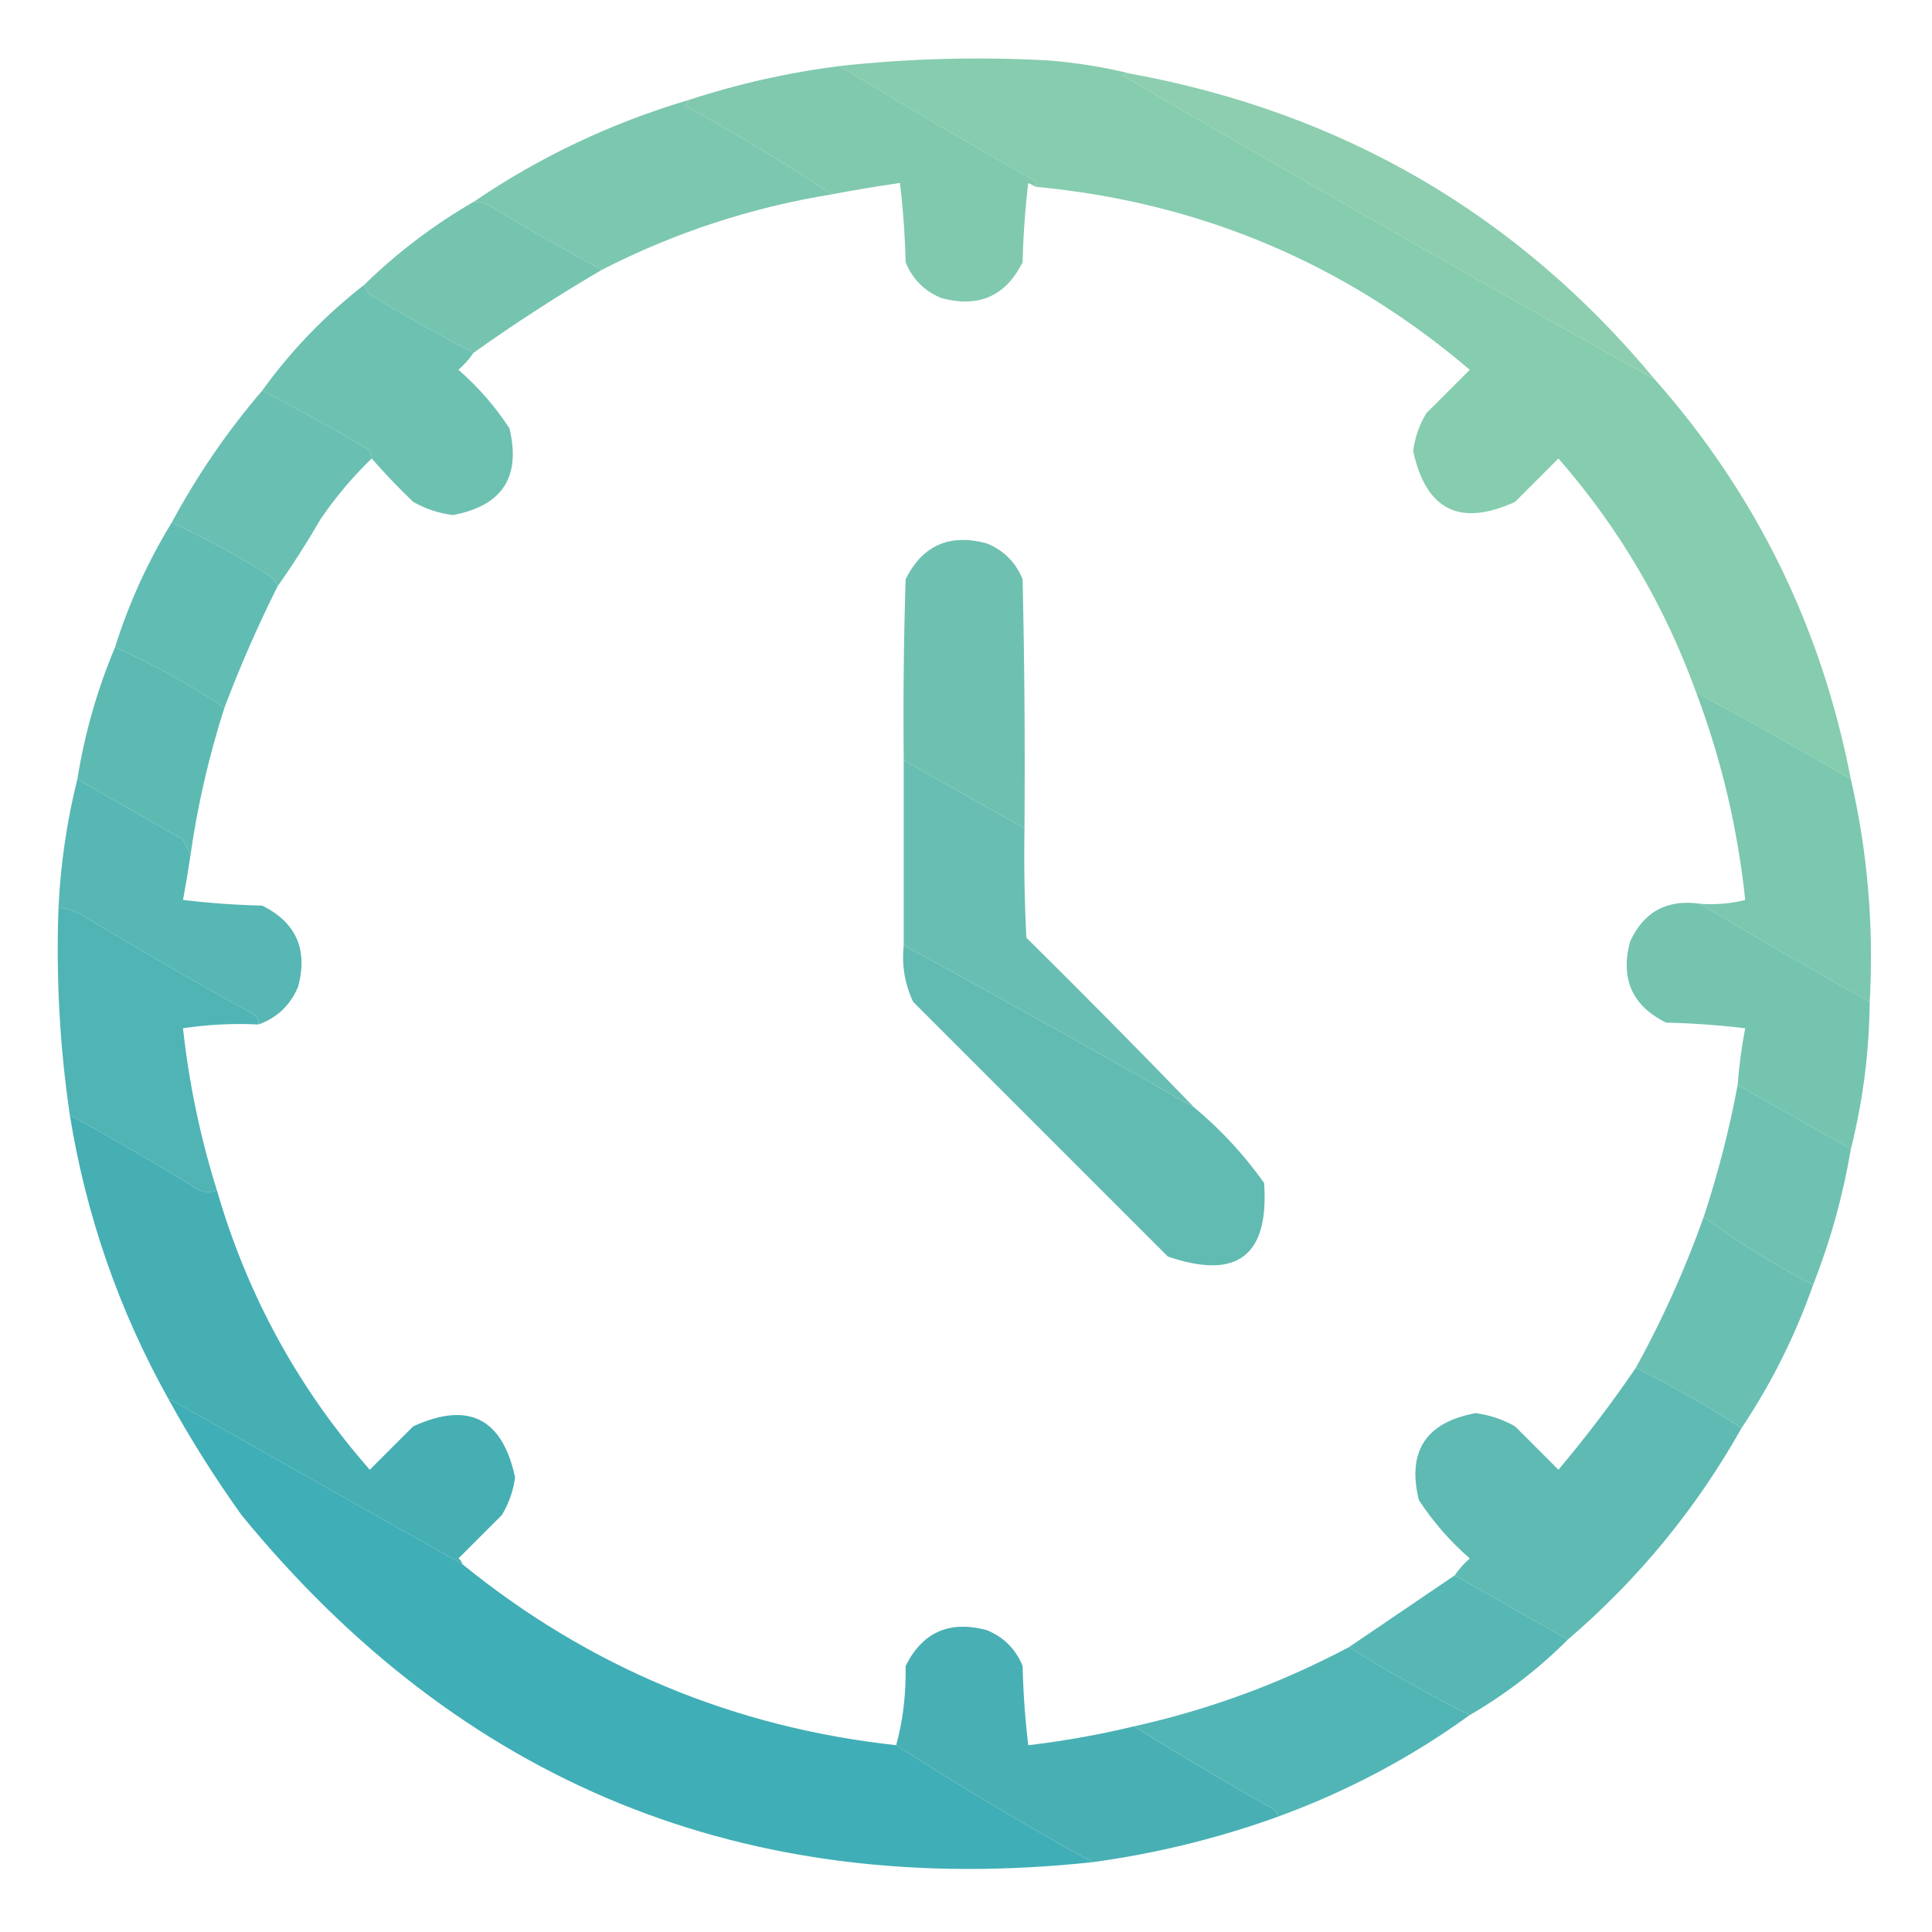 <?xml version="1.0" encoding="UTF-8"?>
<!DOCTYPE svg PUBLIC "-//W3C//DTD SVG 1.1//EN" "http://www.w3.org/Graphics/SVG/1.1/DTD/svg11.dtd">
<svg xmlns="http://www.w3.org/2000/svg" version="1.1" width="512px" height="512px" style="shape-rendering:geometricPrecision; text-rendering:geometricPrecision; image-rendering:optimizeQuality; fill-rule:evenodd; clip-rule:evenodd" xmlns:xlink="http://www.w3.org/1999/xlink">
<g><path style="opacity:0.988" fill="#85cbad" d="M 299.5,19.5 C 298.761,19.369 298.094,19.536 297.5,20C 344.601,47.524 391.601,74.357 438.5,100.5C 465.373,130.917 482.707,166.25 490.5,206.5C 476.968,198.568 463.301,190.901 449.5,183.5C 441.165,160.484 428.998,139.817 413,121.5C 409.167,125.333 405.333,129.167 401.5,133C 386.888,139.694 377.888,135.194 374.5,119.5C 374.969,115.926 376.136,112.592 378,109.5C 381.833,105.667 385.667,101.833 389.5,98C 356.388,69.786 318.054,53.619 274.5,49.5C 274.631,48.624 274.298,47.957 273.5,47.5C 256.272,37.726 239.272,27.726 222.5,17.5C 240.756,15.502 259.089,15.002 277.5,16C 285.066,16.579 292.399,17.745 299.5,19.5 Z"/></g>
<g><path style="opacity:0.99" fill="#80c9ae" d="M 222.5,17.5 C 239.272,27.726 256.272,37.726 273.5,47.5C 274.298,47.957 274.631,48.624 274.5,49.5C 273.85,49.196 273.183,48.863 272.5,48.5C 271.669,55.476 271.169,62.476 271,69.5C 266.527,78.482 259.36,81.649 249.5,79C 245,77.167 241.833,74 240,69.5C 239.831,62.476 239.331,55.476 238.5,48.5C 232.449,49.356 226.449,50.356 220.5,51.5C 207.896,43.19 194.896,35.356 181.5,28C 182.056,27.617 182.389,27.117 182.5,26.5C 195.519,22.229 208.852,19.229 222.5,17.5 Z"/></g>
<g><path style="opacity:0.974" fill="#8acdad" d="M 299.5,19.5 C 355.896,29.844 402.229,56.844 438.5,100.5C 391.601,74.357 344.601,47.524 297.5,20C 298.094,19.536 298.761,19.369 299.5,19.5 Z"/></g>
<g><path style="opacity:0.984" fill="#7ac6af" d="M 182.5,26.5 C 182.389,27.117 182.056,27.617 181.5,28C 194.896,35.356 207.896,43.19 220.5,51.5C 199.098,54.967 178.765,61.634 159.5,71.5C 149.739,66.256 140.072,60.756 130.5,55C 128.975,53.991 127.308,53.491 125.5,53.5C 143.006,41.583 162.006,32.583 182.5,26.5 Z"/></g>
<g><path style="opacity:0.982" fill="#73c3af" d="M 125.5,53.5 C 127.308,53.491 128.975,53.991 130.5,55C 140.072,60.756 149.739,66.256 159.5,71.5C 147.834,78.332 136.501,85.665 125.5,93.5C 116.699,88.932 108.033,84.099 99.5,79C 97.937,78.241 96.937,77.074 96.5,75.5C 105.23,66.964 114.897,59.631 125.5,53.5 Z"/></g>
<g><path style="opacity:0.991" fill="#6cc0b0" d="M 96.5,75.5 C 96.937,77.074 97.937,78.241 99.5,79C 108.033,84.099 116.699,88.932 125.5,93.5C 124.375,95.129 123.041,96.629 121.5,98C 126.746,102.575 131.246,107.742 135,113.5C 138.131,126.383 133.131,134.049 120,136.5C 116.263,136.025 112.763,134.858 109.5,133C 105.63,129.298 101.963,125.464 98.5,121.5C 98.586,120.504 98.252,119.671 97.5,119C 88.26,113.576 78.927,108.41 69.5,103.5C 77.146,92.888 86.146,83.555 96.5,75.5 Z"/></g>
<g><path style="opacity:0.981" fill="#67beb1" d="M 69.5,103.5 C 78.927,108.41 88.26,113.576 97.5,119C 98.252,119.671 98.586,120.504 98.5,121.5C 93.489,126.349 88.989,131.683 85,137.5C 81.392,143.734 77.558,149.734 73.5,155.5C 73.063,153.926 72.063,152.759 70.5,152C 62.432,146.967 54.098,142.467 45.5,138.5C 52.278,125.928 60.278,114.261 69.5,103.5 Z"/></g>
<g><path style="opacity:0.987" fill="#5fbbb2" d="M 45.5,138.5 C 54.098,142.467 62.432,146.967 70.5,152C 72.063,152.759 73.063,153.926 73.5,155.5C 68.281,165.937 63.614,176.604 59.5,187.5C 50.288,181.393 40.622,176.06 30.5,171.5C 34.152,159.871 39.152,148.871 45.5,138.5 Z"/></g>
<g><path style="opacity:0.977" fill="#5ab9b2" d="M 30.5,171.5 C 40.622,176.06 50.288,181.393 59.5,187.5C 55.398,200.24 52.398,213.24 50.5,226.5C 49.839,225.282 49.172,223.949 48.5,222.5C 39.139,217.155 29.806,211.821 20.5,206.5C 22.452,194.346 25.785,182.68 30.5,171.5 Z"/></g>
<g><path style="opacity:1" fill="#6ec1b0" d="M 271.5,219.5 C 260.833,213.5 250.167,207.5 239.5,201.5C 239.333,185.497 239.5,169.497 240,153.5C 244.473,144.518 251.64,141.351 261.5,144C 266,145.833 269.167,149 271,153.5C 271.5,175.497 271.667,197.497 271.5,219.5 Z"/></g>
<g><path style="opacity:0.981" fill="#66bdb1" d="M 239.5,201.5 C 250.167,207.5 260.833,213.5 271.5,219.5C 271.334,229.172 271.5,238.839 272,248.5C 287.035,263.368 301.869,278.368 316.5,293.5C 290.995,278.913 265.328,264.58 239.5,250.5C 239.5,234.167 239.5,217.833 239.5,201.5 Z"/></g>
<g><path style="opacity:0.992" fill="#7ac6af" d="M 449.5,183.5 C 463.301,190.901 476.968,198.568 490.5,206.5C 494.933,225.781 496.6,245.447 495.5,265.5C 480.329,257.083 465.329,248.416 450.5,239.5C 454.555,239.824 458.555,239.491 462.5,238.5C 460.52,219.581 456.186,201.247 449.5,183.5 Z"/></g>
<g><path style="opacity:0.988" fill="#54b6b3" d="M 20.5,206.5 C 29.806,211.821 39.139,217.155 48.5,222.5C 49.172,223.949 49.839,225.282 50.5,226.5C 49.906,230.508 49.24,234.508 48.5,238.5C 55.476,239.331 62.476,239.831 69.5,240C 78.482,244.473 81.649,251.64 79,261.5C 76.947,266.387 73.447,269.721 68.5,271.5C 68.586,270.504 68.252,269.671 67.5,269C 52.337,260.586 37.337,251.919 22.5,243C 20.35,241.589 18.016,240.755 15.5,240.5C 16.065,228.872 17.732,217.539 20.5,206.5 Z"/></g>
<g><path style="opacity:0.987" fill="#73c3af" d="M 450.5,239.5 C 465.329,248.416 480.329,257.083 495.5,265.5C 495.355,278.829 493.688,291.829 490.5,304.5C 480.5,298.833 470.5,293.167 460.5,287.5C 460.876,282.45 461.542,277.45 462.5,272.5C 455.524,271.669 448.524,271.169 441.5,271C 432.518,266.527 429.351,259.36 432,249.5C 435.635,241.597 441.802,238.264 450.5,239.5 Z"/></g>
<g><path style="opacity:0.983" fill="#4eb3b4" d="M 15.5,240.5 C 18.016,240.755 20.35,241.589 22.5,243C 37.337,251.919 52.337,260.586 67.5,269C 68.252,269.671 68.586,270.504 68.5,271.5C 61.8,271.17 55.133,271.503 48.5,272.5C 50.096,287.149 53.096,301.482 57.5,315.5C 55.066,316.329 52.733,315.829 50.5,314C 39.969,307.569 29.303,301.402 18.5,295.5C 15.827,277.294 14.827,258.961 15.5,240.5 Z"/></g>
<g><path style="opacity:0.99" fill="#61bbb2" d="M 239.5,250.5 C 265.328,264.58 290.995,278.913 316.5,293.5C 323.536,299.369 329.703,306.036 335,313.5C 336.367,332.794 327.867,339.294 309.5,333C 287,310.5 264.5,288 242,265.5C 239.765,260.777 238.931,255.777 239.5,250.5 Z"/></g>
<g><path style="opacity:0.984" fill="#6dc1b0" d="M 460.5,287.5 C 470.5,293.167 480.5,298.833 490.5,304.5C 488.412,316.854 485.078,328.854 480.5,340.5C 470.258,335.223 460.591,329.223 451.5,322.5C 455.278,311.054 458.278,299.387 460.5,287.5 Z"/></g>
<g><path style="opacity:0.98" fill="#67beb1" d="M 451.5,322.5 C 460.591,329.223 470.258,335.223 480.5,340.5C 475.731,354.038 469.398,366.704 461.5,378.5C 452.5,372.664 443.167,367.331 433.5,362.5C 440.58,349.671 446.58,336.338 451.5,322.5 Z"/></g>
<g><path style="opacity:0.993" fill="#45afb4" d="M 18.5,295.5 C 29.303,301.402 39.969,307.569 50.5,314C 52.733,315.829 55.066,316.329 57.5,315.5C 65.551,343.277 79.051,367.944 98,389.5C 101.833,385.667 105.667,381.833 109.5,378C 124.112,371.306 133.112,375.806 136.5,391.5C 136.031,395.074 134.864,398.408 133,401.5C 129.167,405.333 125.333,409.167 121.5,413C 122.056,413.383 122.389,413.883 122.5,414.5C 96.5,399.833 70.5,385.167 44.5,370.5C 31.48,347.11 22.813,322.11 18.5,295.5 Z"/></g>
<g><path style="opacity:0.984" fill="#5cb9b2" d="M 433.5,362.5 C 443.167,367.331 452.5,372.664 461.5,378.5C 449.501,399.839 434.168,418.506 415.5,434.5C 405.5,428.833 395.5,423.167 385.5,417.5C 386.625,415.871 387.959,414.371 389.5,413C 384.254,408.425 379.754,403.258 376,397.5C 372.869,384.617 377.869,376.951 391,374.5C 394.737,374.975 398.237,376.142 401.5,378C 405.333,381.833 409.167,385.667 413,389.5C 420.339,380.791 427.173,371.791 433.5,362.5 Z"/></g>
<g><path style="opacity:0.992" fill="#3fadb5" d="M 44.5,370.5 C 70.5,385.167 96.5,399.833 122.5,414.5C 156.072,441.783 194.406,457.783 237.5,462.5C 254.027,473.141 271.361,483.475 289.5,493.5C 197.456,503.338 122.289,472.672 64,401.5C 56.88,391.549 50.38,381.216 44.5,370.5 Z"/></g>
<g><path style="opacity:0.983" fill="#54b6b3" d="M 385.5,417.5 C 395.5,423.167 405.5,428.833 415.5,434.5C 407.694,442.308 399.027,448.975 389.5,454.5C 378.537,449.019 367.87,443.019 357.5,436.5C 366.828,430.174 376.162,423.841 385.5,417.5 Z"/></g>
<g><path style="opacity:0.989" fill="#47b0b4" d="M 300.5,457.5 C 312.605,465.059 324.938,472.392 337.5,479.5C 338.298,479.957 338.631,480.624 338.5,481.5C 322.598,487.225 306.265,491.225 289.5,493.5C 271.361,483.475 254.027,473.141 237.5,462.5C 239.302,455.905 240.135,448.905 240,441.5C 244.473,432.518 251.64,429.351 261.5,432C 266,433.833 269.167,437 271,441.5C 271.169,448.524 271.669,455.524 272.5,462.5C 281.956,461.388 291.29,459.721 300.5,457.5 Z"/></g>
<g><path style="opacity:0.975" fill="#4eb3b3" d="M 357.5,436.5 C 367.87,443.019 378.537,449.019 389.5,454.5C 373.865,465.82 356.865,474.82 338.5,481.5C 338.631,480.624 338.298,479.957 337.5,479.5C 324.938,472.392 312.605,465.059 300.5,457.5C 320.455,453.071 339.455,446.071 357.5,436.5 Z"/></g>
</svg>
